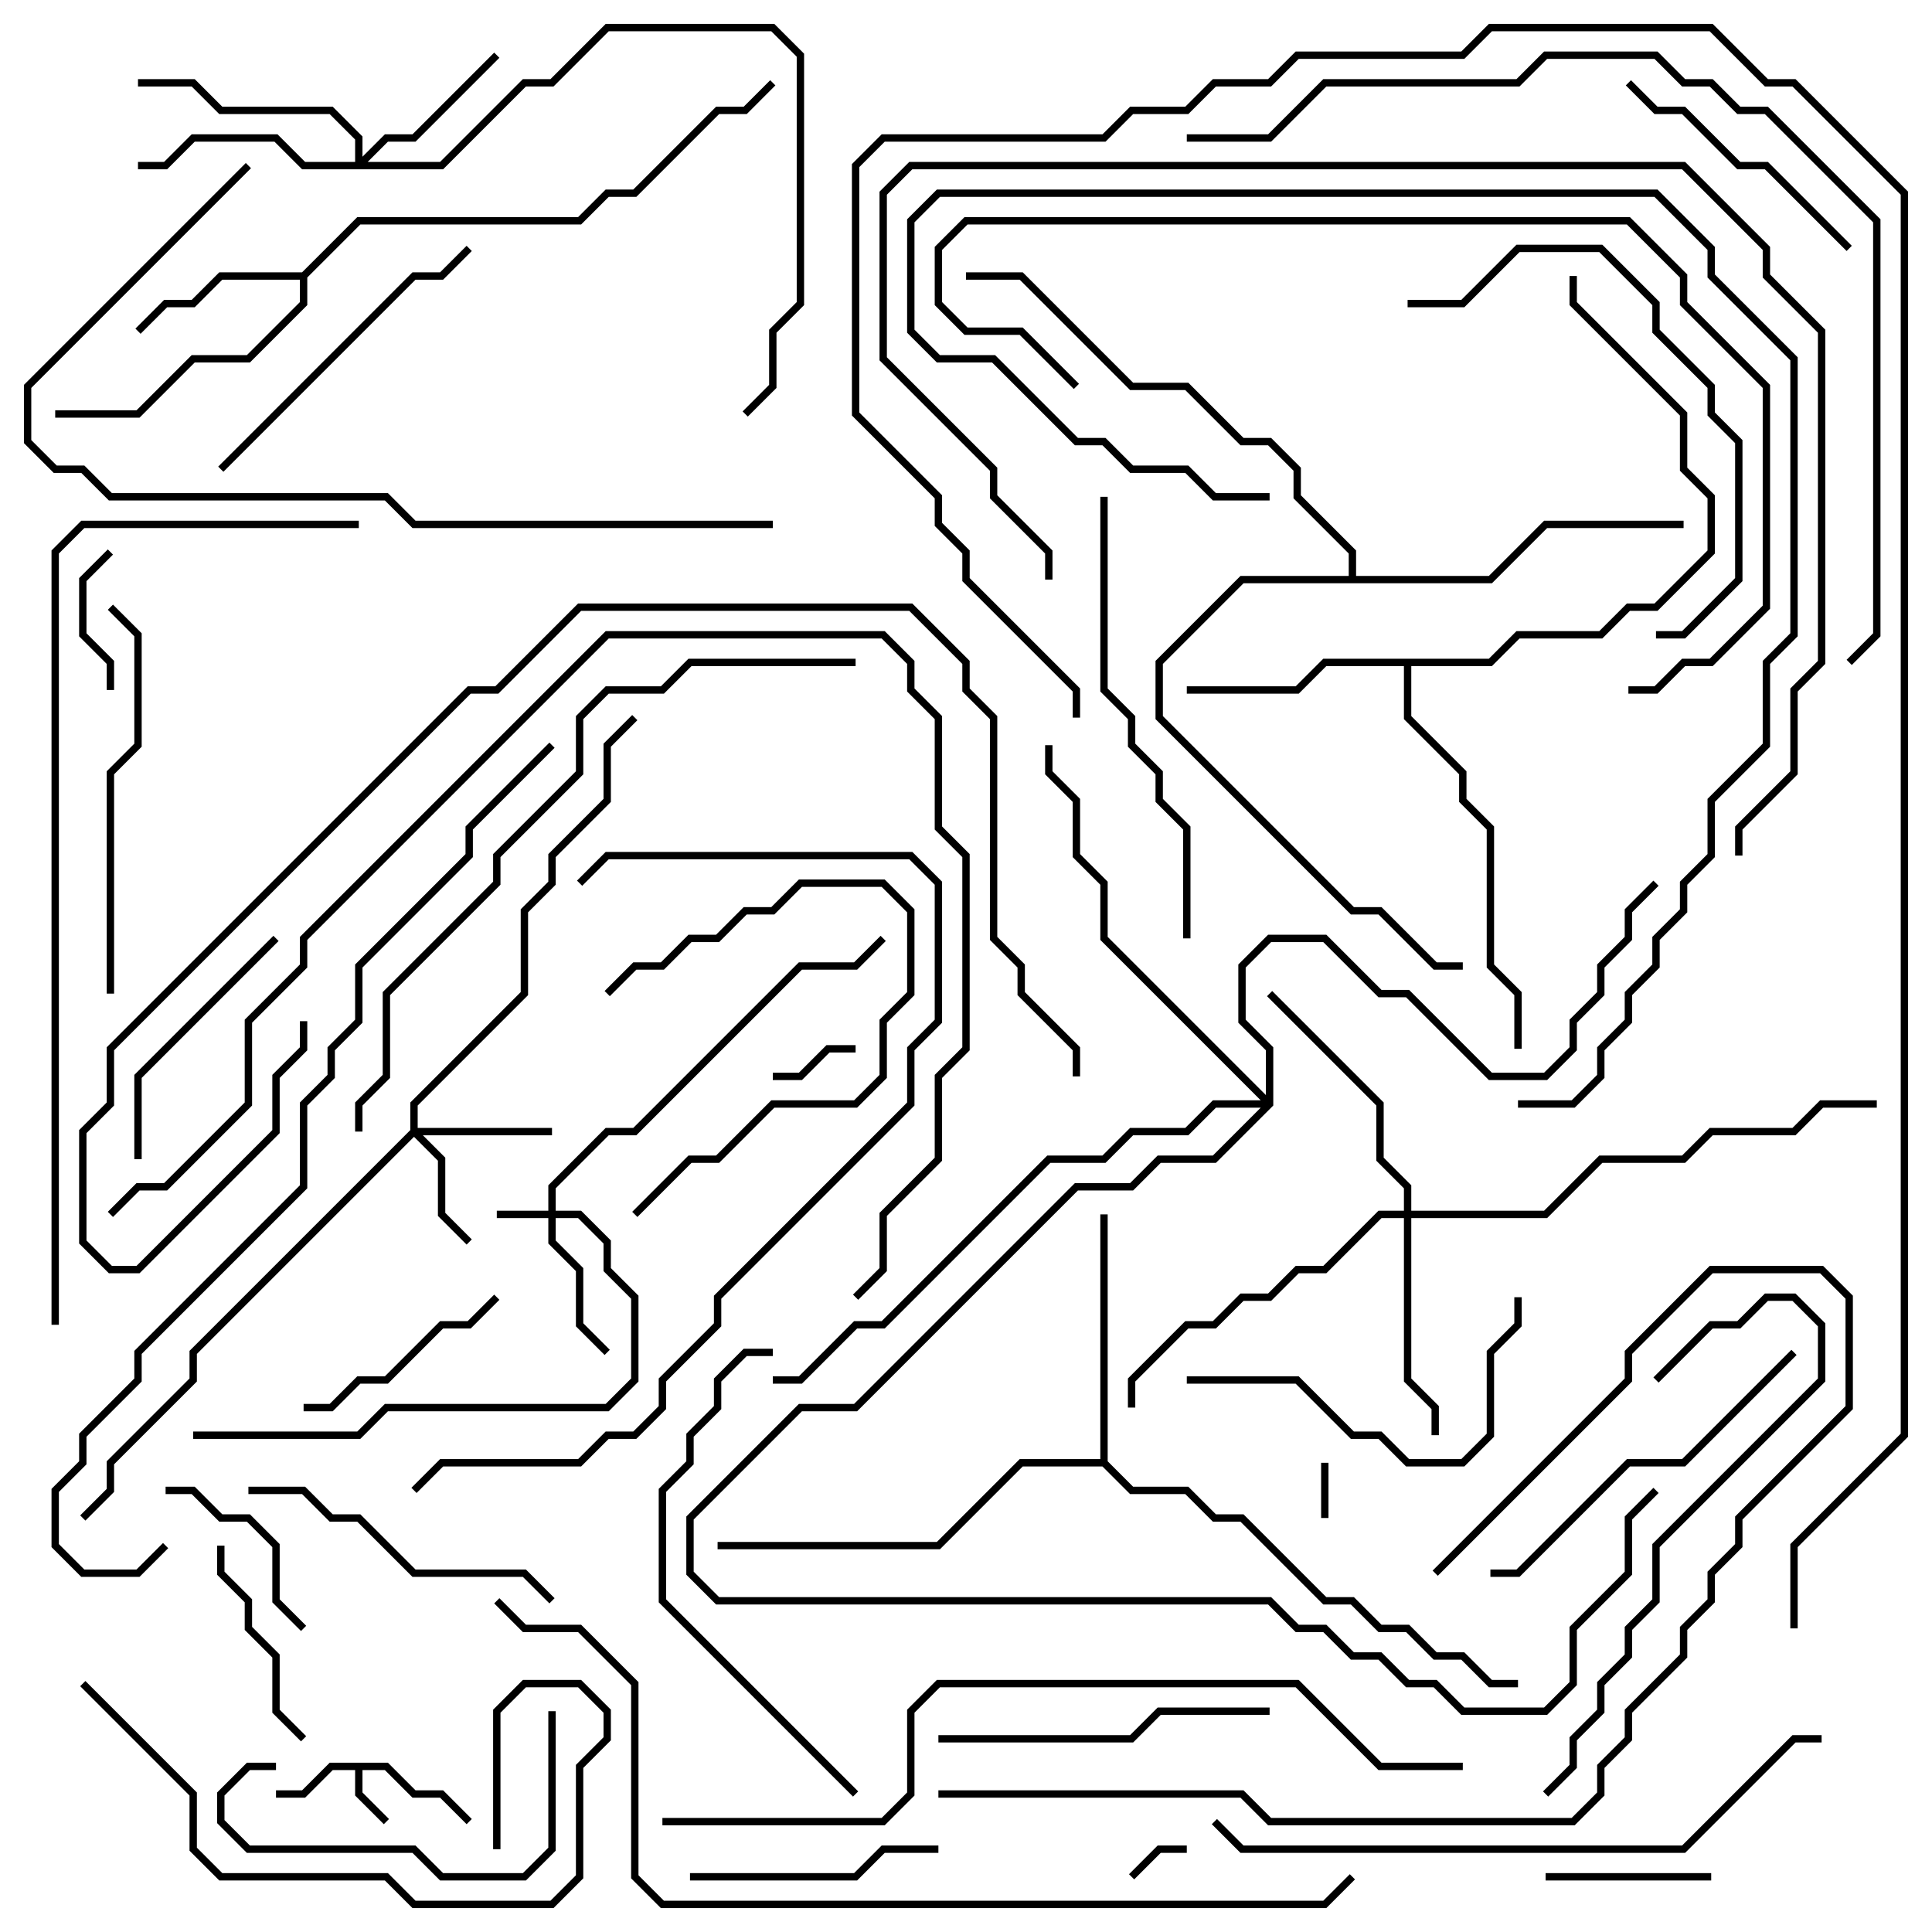 <svg version="1.1" width="105" height="105" xmlns="http://www.w3.org/2000/svg"><path d="M21.083,95.8L22.583,97.3L24.083,97.3L25.641,98.859L25.359,99.141L23.917,97.7L22.417,97.7L20.917,96.2L19.7,96.2L19.7,97.417L21.141,98.859L20.859,99.141L19.3,97.583L19.3,96.2L18.083,96.2L16.583,97.7L15,97.7L15,97.3L16.417,97.3L17.917,95.8z" stroke="none"/><path d="M16.417,14.8L19.417,11.8L31.417,11.8L32.917,10.3L34.417,10.3L38.917,5.8L40.417,5.8L41.859,4.359L42.141,4.641L40.583,6.2L39.083,6.2L34.583,10.7L33.083,10.7L31.583,12.2L19.583,12.2L16.7,15.083L16.7,16.583L13.583,19.7L10.583,19.7L7.583,22.7L3,22.7L3,22.3L7.417,22.3L10.417,19.3L13.417,19.3L16.3,16.417L16.3,15.2L12.083,15.2L10.583,16.7L9.083,16.7L7.641,18.141L7.359,17.859L8.917,16.3L10.417,16.3L11.917,14.8z" stroke="none"/><path d="M80.917,35.8L82.417,34.3L86.917,34.3L88.417,32.8L89.917,32.8L92.8,29.917L92.8,27.083L91.3,25.583L91.3,22.583L85.3,16.583L85.3,15L85.7,15L85.7,16.417L91.7,22.417L91.7,25.417L93.2,26.917L93.2,30.083L90.083,33.2L88.583,33.2L87.083,34.7L82.583,34.7L81.083,36.2L76.7,36.2L76.7,38.917L79.7,41.917L79.7,43.417L81.2,44.917L81.2,52.417L82.7,53.917L82.7,57L82.3,57L82.3,54.083L80.8,52.583L80.8,45.083L79.3,43.583L79.3,42.083L76.3,39.083L76.3,36.2L72.083,36.2L70.583,37.7L64.5,37.7L64.5,37.3L70.417,37.3L71.917,35.8z" stroke="none"/><path d="M59.8,79.3L59.8,66L60.2,66L60.2,79.417L61.583,80.8L64.583,80.8L66.083,82.3L67.583,82.3L72.083,86.8L73.583,86.8L75.083,88.3L76.583,88.3L78.083,89.8L79.583,89.8L81.083,91.3L82.5,91.3L82.5,91.7L80.917,91.7L79.417,90.2L77.917,90.2L76.417,88.7L74.917,88.7L73.417,87.2L71.917,87.2L67.417,82.7L65.917,82.7L64.417,81.2L61.417,81.2L59.917,79.7L55.583,79.7L51.083,84.2L39,84.2L39,83.8L50.917,83.8L55.417,79.3z" stroke="none"/><path d="M73.3,31.3L73.3,30.083L70.3,27.083L70.3,25.583L68.917,24.2L67.417,24.2L64.417,21.2L61.417,21.2L55.417,15.2L52.5,15.2L52.5,14.8L55.583,14.8L61.583,20.8L64.583,20.8L67.583,23.8L69.083,23.8L70.7,25.417L70.7,26.917L73.7,29.917L73.7,31.3L80.917,31.3L83.917,28.3L91.5,28.3L91.5,28.7L84.083,28.7L81.083,31.7L67.583,31.7L63.2,36.083L63.2,38.917L73.583,49.3L75.083,49.3L78.083,52.3L79.5,52.3L79.5,52.7L77.917,52.7L74.917,49.7L73.417,49.7L62.8,39.083L62.8,35.917L67.417,31.3z" stroke="none"/><path d="M29.8,65.8L29.8,64.417L32.917,61.3L34.417,61.3L43.417,52.3L46.417,52.3L47.859,50.859L48.141,51.141L46.583,52.7L43.583,52.7L34.583,61.7L33.083,61.7L30.2,64.583L30.2,65.8L31.583,65.8L33.2,67.417L33.2,68.917L34.7,70.417L34.7,75.083L33.083,76.7L21.083,76.7L19.583,78.2L10.5,78.2L10.5,77.8L19.417,77.8L20.917,76.3L32.917,76.3L34.3,74.917L34.3,70.583L32.8,69.083L32.8,67.583L31.417,66.2L30.2,66.2L30.2,67.417L31.7,68.917L31.7,71.917L33.141,73.359L32.859,73.641L31.3,72.083L31.3,69.083L29.8,67.583L29.8,66.2L27,66.2L27,65.8z" stroke="none"/><path d="M22.3,61.417L22.3,59.917L28.3,53.917L28.3,49.417L29.8,47.917L29.8,46.417L32.8,43.417L32.8,40.417L34.359,38.859L34.641,39.141L33.2,40.583L33.2,43.583L30.2,46.583L30.2,48.083L28.7,49.583L28.7,54.083L22.7,60.083L22.7,61.3L30,61.3L30,61.7L22.983,61.7L24.2,62.917L24.2,65.917L25.641,67.359L25.359,67.641L23.8,66.083L23.8,63.083L22.5,61.783L10.7,73.583L10.7,75.083L6.2,79.583L6.2,81.083L4.641,82.641L4.359,82.359L5.8,80.917L5.8,79.417L10.3,74.917L10.3,73.417z" stroke="none"/><path d="M19.3,8.8L19.3,7.583L17.917,6.2L11.917,6.2L10.417,4.7L7.5,4.7L7.5,4.3L10.583,4.3L12.083,5.8L18.083,5.8L19.7,7.417L19.7,8.517L20.917,7.3L22.417,7.3L26.859,2.859L27.141,3.141L22.583,7.7L21.083,7.7L19.983,8.8L23.917,8.8L28.417,4.3L29.917,4.3L32.917,1.3L42.083,1.3L43.7,2.917L43.7,16.583L42.2,18.083L42.2,21.083L40.641,22.641L40.359,22.359L41.8,20.917L41.8,17.917L43.3,16.417L43.3,3.083L41.917,1.7L33.083,1.7L30.083,4.7L28.583,4.7L24.083,9.2L16.417,9.2L14.917,7.7L10.583,7.7L9.083,9.2L7.5,9.2L7.5,8.8L8.917,8.8L10.417,7.3L15.083,7.3L16.583,8.8z" stroke="none"/><path d="M76.3,65.8L76.3,64.583L74.8,63.083L74.8,60.083L68.859,54.141L69.141,53.859L75.2,59.917L75.2,62.917L76.7,64.417L76.7,65.8L83.917,65.8L86.917,62.8L91.417,62.8L92.917,61.3L97.417,61.3L98.917,59.8L102,59.8L102,60.2L99.083,60.2L97.583,61.7L93.083,61.7L91.583,63.2L87.083,63.2L84.083,66.2L76.7,66.2L76.7,74.917L78.2,76.417L78.2,78L77.8,78L77.8,76.583L76.3,75.083L76.3,66.2L75.083,66.2L72.083,69.2L70.583,69.2L69.083,70.7L67.583,70.7L66.083,72.2L64.583,72.2L61.7,75.083L61.7,76.5L61.3,76.5L61.3,74.917L64.417,71.8L65.917,71.8L67.417,70.3L68.917,70.3L70.417,68.8L71.917,68.8L74.917,65.8z" stroke="none"/><path d="M68.8,59.517L68.8,57.083L67.3,55.583L67.3,52.417L68.917,50.8L72.083,50.8L75.083,53.8L76.583,53.8L81.083,58.3L83.917,58.3L85.3,56.917L85.3,55.417L86.8,53.917L86.8,52.417L88.3,50.917L88.3,49.417L89.859,47.859L90.141,48.141L88.7,49.583L88.7,51.083L87.2,52.583L87.2,54.083L85.7,55.583L85.7,57.083L84.083,58.7L80.917,58.7L76.417,54.2L74.917,54.2L71.917,51.2L69.083,51.2L67.7,52.583L67.7,55.417L69.2,56.917L69.2,60.083L66.083,63.2L63.083,63.2L61.583,64.7L58.583,64.7L46.583,76.7L43.583,76.7L37.7,82.583L37.7,85.417L39.083,86.8L69.083,86.8L70.583,88.3L72.083,88.3L73.583,89.8L75.083,89.8L76.583,91.3L78.083,91.3L79.583,92.8L83.917,92.8L85.3,91.417L85.3,88.417L88.3,85.417L88.3,82.417L89.859,80.859L90.141,81.141L88.7,82.583L88.7,85.583L85.7,88.583L85.7,91.583L84.083,93.2L79.417,93.2L77.917,91.7L76.417,91.7L74.917,90.2L73.417,90.2L71.917,88.7L70.417,88.7L68.917,87.2L38.917,87.2L37.3,85.583L37.3,82.417L43.417,76.3L46.417,76.3L58.417,64.3L61.417,64.3L62.917,62.8L65.917,62.8L68.517,60.2L66.083,60.2L64.583,61.7L61.583,61.7L60.083,63.2L57.083,63.2L48.083,72.2L46.583,72.2L43.583,75.2L42,75.2L42,74.8L43.417,74.8L46.417,71.8L47.917,71.8L56.917,62.8L59.917,62.8L61.417,61.3L64.417,61.3L65.917,59.8L68.517,59.8L59.8,51.083L59.8,48.083L58.3,46.583L58.3,43.583L56.8,42.083L56.8,40.5L57.2,40.5L57.2,41.917L58.7,43.417L58.7,46.417L60.2,47.917L60.2,50.917z" stroke="none"/><path d="M72.2,82.5L71.8,82.5L71.8,79.5L72.2,79.5z" stroke="none"/><path d="M61.641,102.141L61.359,101.859L62.917,100.3L64.5,100.3L64.5,100.7L63.083,100.7z" stroke="none"/><path d="M42,58.7L42,58.3L43.417,58.3L44.917,56.8L46.5,56.8L46.5,57.2L45.083,57.2L43.583,58.7z" stroke="none"/><path d="M6.2,37.5L5.8,37.5L5.8,36.083L4.3,34.583L4.3,31.417L5.859,29.859L6.141,30.141L4.7,31.583L4.7,34.417L6.2,35.917z" stroke="none"/><path d="M84,102.2L84,101.8L93,101.8L93,102.2z" stroke="none"/><path d="M16.641,88.359L16.359,88.641L14.8,87.083L14.8,84.083L13.417,82.7L11.917,82.7L10.417,81.2L9,81.2L9,80.8L10.583,80.8L12.083,82.3L13.583,82.3L15.2,83.917L15.2,86.917z" stroke="none"/><path d="M16.641,94.359L16.359,94.641L14.8,93.083L14.8,90.083L13.3,88.583L13.3,87.083L11.8,85.583L11.8,84L12.2,84L12.2,85.417L13.7,86.917L13.7,88.417L15.2,89.917L15.2,92.917z" stroke="none"/><path d="M33.141,54.141L32.859,53.859L34.417,52.3L35.917,52.3L37.417,50.8L38.917,50.8L40.417,49.3L41.917,49.3L43.417,47.8L48.083,47.8L49.7,49.417L49.7,54.083L48.2,55.583L48.2,58.583L46.583,60.2L42.083,60.2L39.083,63.2L37.583,63.2L34.641,66.141L34.359,65.859L37.417,62.8L38.917,62.8L41.917,59.8L46.417,59.8L47.8,58.417L47.8,55.417L49.3,53.917L49.3,49.583L47.917,48.2L43.583,48.2L42.083,49.7L40.583,49.7L39.083,51.2L37.583,51.2L36.083,52.7L34.583,52.7z" stroke="none"/><path d="M26.859,70.359L27.141,70.641L25.583,72.2L24.083,72.2L21.083,75.2L19.583,75.2L18.083,76.7L16.5,76.7L16.5,76.3L17.917,76.3L19.417,74.8L20.917,74.8L23.917,71.8L25.417,71.8z" stroke="none"/><path d="M37.5,102.2L37.5,101.8L46.417,101.8L47.917,100.3L51,100.3L51,100.7L48.083,100.7L46.583,102.2z" stroke="none"/><path d="M14.859,50.859L15.141,51.141L7.7,58.583L7.7,63L7.3,63L7.3,58.417z" stroke="none"/><path d="M88.359,4.641L88.641,4.359L90.083,5.8L91.583,5.8L94.583,8.8L96.083,8.8L100.641,13.359L100.359,13.641L95.917,9.2L94.417,9.2L91.417,6.2L89.917,6.2z" stroke="none"/><path d="M15,95.8L15,96.2L13.583,96.2L12.2,97.583L12.2,98.917L13.583,100.3L22.583,100.3L24.083,101.8L28.417,101.8L29.8,100.417L29.8,93L30.2,93L30.2,100.583L28.583,102.2L23.917,102.2L22.417,100.7L13.417,100.7L11.8,99.083L11.8,97.417L13.417,95.8z" stroke="none"/><path d="M13.5,81.2L13.5,80.8L16.583,80.8L18.083,82.3L19.583,82.3L22.583,85.3L28.583,85.3L30.141,86.859L29.859,87.141L28.417,85.7L22.417,85.7L19.417,82.7L17.917,82.7L16.417,81.2z" stroke="none"/><path d="M12.141,25.641L11.859,25.359L22.417,14.8L23.917,14.8L25.359,13.359L25.641,13.641L24.083,15.2L22.583,15.2z" stroke="none"/><path d="M51,94.7L51,94.3L61.417,94.3L62.917,92.8L69,92.8L69,93.2L63.083,93.2L61.583,94.7z" stroke="none"/><path d="M64.5,75.2L64.5,74.8L70.583,74.8L73.583,77.8L75.083,77.8L76.583,79.3L79.417,79.3L80.8,77.917L80.8,73.417L82.3,71.917L82.3,70.5L82.7,70.5L82.7,72.083L81.2,73.583L81.2,78.083L79.583,79.7L76.417,79.7L74.917,78.2L73.417,78.2L70.417,75.2z" stroke="none"/><path d="M97.359,73.359L97.641,73.641L91.583,79.7L88.583,79.7L82.583,85.7L81,85.7L81,85.3L82.417,85.3L88.417,79.3L91.417,79.3z" stroke="none"/><path d="M6.2,54L5.8,54L5.8,41.917L7.3,40.417L7.3,34.583L5.859,33.141L6.141,32.859L7.7,34.417L7.7,40.583L6.2,42.083z" stroke="none"/><path d="M76.5,16.7L76.5,16.3L79.417,16.3L82.417,13.3L87.083,13.3L90.2,16.417L90.2,17.917L93.2,20.917L93.2,22.417L94.7,23.917L94.7,31.583L91.583,34.7L90,34.7L90,34.3L91.417,34.3L94.3,31.417L94.3,24.083L92.8,22.583L92.8,21.083L89.8,18.083L89.8,16.583L86.917,13.7L82.583,13.7L79.583,16.7z" stroke="none"/><path d="M90.141,75.141L89.859,74.859L92.917,71.8L94.417,71.8L95.917,70.3L97.583,70.3L99.2,71.917L99.2,75.083L90.2,84.083L90.2,87.083L88.7,88.583L88.7,90.083L87.2,91.583L87.2,93.083L85.7,94.583L85.7,96.083L84.141,97.641L83.859,97.359L85.3,95.917L85.3,94.417L86.8,92.917L86.8,91.417L88.3,89.917L88.3,88.417L89.8,86.917L89.8,83.917L98.8,74.917L98.8,72.083L97.417,70.7L96.083,70.7L94.583,72.2L93.083,72.2z" stroke="none"/><path d="M4.359,91.641L4.641,91.359L10.7,97.417L10.7,100.417L12.083,101.8L21.083,101.8L22.583,103.3L29.917,103.3L31.3,101.917L31.3,95.917L32.8,94.417L32.8,93.083L31.417,91.7L28.583,91.7L27.2,93.083L27.2,100.5L26.8,100.5L26.8,92.917L28.417,91.3L31.583,91.3L33.2,92.917L33.2,94.583L31.7,96.083L31.7,102.083L30.083,103.7L22.417,103.7L20.917,102.2L11.917,102.2L10.3,100.583L10.3,97.583z" stroke="none"/><path d="M64.7,51L64.3,51L64.3,45.083L62.8,43.583L62.8,42.083L61.3,40.583L61.3,39.083L59.8,37.583L59.8,27L60.2,27L60.2,37.417L61.7,38.917L61.7,40.417L63.2,41.917L63.2,43.417L64.7,44.917z" stroke="none"/><path d="M42,73.3L42,73.7L40.583,73.7L39.2,75.083L39.2,76.583L37.7,78.083L37.7,79.583L36.2,81.083L36.2,86.917L46.641,97.359L46.359,97.641L35.8,87.083L35.8,80.917L37.3,79.417L37.3,77.917L38.8,76.417L38.8,74.917L40.417,73.3z" stroke="none"/><path d="M78.141,85.641L77.859,85.359L88.3,74.917L88.3,73.417L92.917,68.8L99.083,68.8L100.7,70.417L100.7,76.583L94.7,82.583L94.7,84.083L93.2,85.583L93.2,87.083L91.7,88.583L91.7,90.083L88.7,93.083L88.7,94.583L87.2,96.083L87.2,97.583L85.583,99.2L68.917,99.2L67.417,97.7L51,97.7L51,97.3L67.583,97.3L69.083,98.8L85.417,98.8L86.8,97.417L86.8,95.917L88.3,94.417L88.3,92.917L91.3,89.917L91.3,88.417L92.8,86.917L92.8,85.417L94.3,83.917L94.3,82.417L100.3,76.417L100.3,70.583L98.917,69.2L93.083,69.2L88.7,73.583L88.7,75.083z" stroke="none"/><path d="M65.859,99.141L66.141,98.859L67.583,100.3L91.417,100.3L97.417,94.3L99,94.3L99,94.7L97.583,94.7L91.583,100.7L67.417,100.7z" stroke="none"/><path d="M31.641,48.141L31.359,47.859L32.917,46.3L49.583,46.3L51.2,47.917L51.2,55.583L49.7,57.083L49.7,60.083L39.2,70.583L39.2,72.083L36.2,75.083L36.2,76.583L34.583,78.2L33.083,78.2L31.583,79.7L24.083,79.7L22.641,81.141L22.359,80.859L23.917,79.3L31.417,79.3L32.917,77.8L34.417,77.8L35.8,76.417L35.8,74.917L38.8,71.917L38.8,70.417L49.3,59.917L49.3,56.917L50.8,55.417L50.8,48.083L49.417,46.7L33.083,46.7z" stroke="none"/><path d="M58.641,20.859L58.359,21.141L55.417,18.2L52.417,18.2L50.8,16.583L50.8,13.417L52.417,11.8L88.583,11.8L91.7,14.917L91.7,16.417L96.2,20.917L96.2,33.083L93.083,36.2L91.583,36.2L90.083,37.7L88.5,37.7L88.5,37.3L89.917,37.3L91.417,35.8L92.917,35.8L95.8,32.917L95.8,21.083L91.3,16.583L91.3,15.083L88.417,12.2L52.583,12.2L51.2,13.583L51.2,16.417L52.583,17.8L55.583,17.8z" stroke="none"/><path d="M42,28.3L42,28.7L22.417,28.7L20.917,27.2L5.917,27.2L4.417,25.7L2.917,25.7L1.3,24.083L1.3,20.917L13.359,8.859L13.641,9.141L1.7,21.083L1.7,23.917L3.083,25.3L4.583,25.3L6.083,26.8L21.083,26.8L22.583,28.3z" stroke="none"/><path d="M69,26.8L69,27.2L65.917,27.2L64.417,25.7L61.417,25.7L59.917,24.2L58.417,24.2L53.917,19.7L50.917,19.7L49.3,18.083L49.3,11.917L50.917,10.3L90.083,10.3L93.2,13.417L93.2,14.917L97.7,19.417L97.7,34.583L96.2,36.083L96.2,40.583L93.2,43.583L93.2,46.583L91.7,48.083L91.7,49.583L90.2,51.083L90.2,52.583L88.7,54.083L88.7,55.583L87.2,57.083L87.2,58.583L85.583,60.2L82.5,60.2L82.5,59.8L85.417,59.8L86.8,58.417L86.8,56.917L88.3,55.417L88.3,53.917L89.8,52.417L89.8,50.917L91.3,49.417L91.3,47.917L92.8,46.417L92.8,43.417L95.8,40.417L95.8,35.917L97.3,34.417L97.3,19.583L92.8,15.083L92.8,13.583L89.917,10.7L51.083,10.7L49.7,12.083L49.7,17.917L51.083,19.3L54.083,19.3L58.583,23.8L60.083,23.8L61.583,25.3L64.583,25.3L66.083,26.8z" stroke="none"/><path d="M46.5,35.8L46.5,36.2L37.583,36.2L36.083,37.7L33.083,37.7L31.7,39.083L31.7,42.083L27.2,46.583L27.2,48.083L21.2,54.083L21.2,58.583L19.7,60.083L19.7,61.5L19.3,61.5L19.3,59.917L20.8,58.417L20.8,53.917L26.8,47.917L26.8,46.417L31.3,41.917L31.3,38.917L32.917,37.3L35.917,37.3L37.417,35.8z" stroke="none"/><path d="M94.7,46.5L94.3,46.5L94.3,44.917L97.3,41.917L97.3,37.417L98.8,35.917L98.8,18.083L95.8,15.083L95.8,13.583L91.417,9.2L49.583,9.2L48.2,10.583L48.2,19.417L54.2,25.417L54.2,26.917L57.2,29.917L57.2,31.5L56.8,31.5L56.8,30.083L53.8,27.083L53.8,25.583L47.8,19.583L47.8,10.417L49.417,8.8L91.583,8.8L96.2,13.417L96.2,14.917L99.2,17.917L99.2,36.083L97.7,37.583L97.7,42.083L94.7,45.083z" stroke="none"/><path d="M46.641,70.641L46.359,70.359L47.8,68.917L47.8,65.917L50.8,62.917L50.8,58.417L52.3,56.917L52.3,46.583L50.8,45.083L50.8,39.083L49.3,37.583L49.3,36.083L47.917,34.7L33.083,34.7L16.7,51.083L16.7,52.583L13.7,55.583L13.7,60.083L9.083,64.7L7.583,64.7L6.141,66.141L5.859,65.859L7.417,64.3L8.917,64.3L13.3,59.917L13.3,55.417L16.3,52.417L16.3,50.917L32.917,34.3L48.083,34.3L49.7,35.917L49.7,37.417L51.2,38.917L51.2,44.917L52.7,46.417L52.7,57.083L51.2,58.583L51.2,63.083L48.2,66.083L48.2,69.083z" stroke="none"/><path d="M16.3,55.5L16.7,55.5L16.7,57.083L15.2,58.583L15.2,61.583L7.583,69.2L5.917,69.2L4.3,67.583L4.3,61.417L5.8,59.917L5.8,56.917L25.417,37.3L26.917,37.3L31.417,32.8L49.583,32.8L52.7,35.917L52.7,37.417L54.2,38.917L54.2,50.917L55.7,52.417L55.7,53.917L58.7,56.917L58.7,58.5L58.3,58.5L58.3,57.083L55.3,54.083L55.3,52.583L53.8,51.083L53.8,39.083L52.3,37.583L52.3,36.083L49.417,33.2L31.583,33.2L27.083,37.7L25.583,37.7L6.2,57.083L6.2,60.083L4.7,61.583L4.7,67.417L6.083,68.8L7.417,68.8L14.8,61.417L14.8,58.417L16.3,56.917z" stroke="none"/><path d="M79.5,95.8L79.5,96.2L74.917,96.2L70.417,91.7L51.083,91.7L49.7,93.083L49.7,97.583L48.083,99.2L36,99.2L36,98.8L47.917,98.8L49.3,97.417L49.3,92.917L50.917,91.3L70.583,91.3L75.083,95.8z" stroke="none"/><path d="M64.5,7.7L64.5,7.3L68.917,7.3L71.917,4.3L82.417,4.3L83.917,2.8L90.083,2.8L91.583,4.3L93.083,4.3L94.583,5.8L96.083,5.8L102.2,11.917L102.2,34.583L100.641,36.141L100.359,35.859L101.8,34.417L101.8,12.083L95.917,6.2L94.417,6.2L92.917,4.7L91.417,4.7L89.917,3.2L84.083,3.2L82.583,4.7L72.083,4.7L69.083,7.7z" stroke="none"/><path d="M3.2,72L2.8,72L2.8,29.917L4.417,28.3L19.5,28.3L19.5,28.7L4.583,28.7L3.2,30.083z" stroke="none"/><path d="M8.859,83.859L9.141,84.141L7.583,85.7L4.417,85.7L2.8,84.083L2.8,80.917L4.3,79.417L4.3,77.917L7.3,74.917L7.3,73.417L16.3,64.417L16.3,59.917L17.8,58.417L17.8,56.917L19.3,55.417L19.3,52.417L25.3,46.417L25.3,44.917L29.859,40.359L30.141,40.641L25.7,45.083L25.7,46.583L19.7,52.583L19.7,55.583L18.2,57.083L18.2,58.583L16.7,60.083L16.7,64.583L7.7,73.583L7.7,75.083L4.7,78.083L4.7,79.583L3.2,81.083L3.2,83.917L4.583,85.3L7.417,85.3z" stroke="none"/><path d="M26.859,87.141L27.141,86.859L28.583,88.3L31.583,88.3L34.7,91.417L34.7,101.917L36.083,103.3L71.917,103.3L73.359,101.859L73.641,102.141L72.083,103.7L35.917,103.7L34.3,102.083L34.3,91.583L31.417,88.7L28.417,88.7z" stroke="none"/><path d="M58.7,39L58.3,39L58.3,37.583L52.3,31.583L52.3,30.083L50.8,28.583L50.8,27.083L46.3,22.583L46.3,8.917L47.917,7.3L59.917,7.3L61.417,5.8L64.417,5.8L65.917,4.3L68.917,4.3L70.417,2.8L79.417,2.8L80.917,1.3L93.083,1.3L96.083,4.3L97.583,4.3L103.7,10.417L103.7,78.083L97.7,84.083L97.7,88.5L97.3,88.5L97.3,83.917L103.3,77.917L103.3,10.583L97.417,4.7L95.917,4.7L92.917,1.7L81.083,1.7L79.583,3.2L70.583,3.2L69.083,4.7L66.083,4.7L64.583,6.2L61.583,6.2L60.083,7.7L48.083,7.7L46.7,9.083L46.7,22.417L51.2,26.917L51.2,28.417L52.7,29.917L52.7,31.417L58.7,37.417z" stroke="none"/></svg>